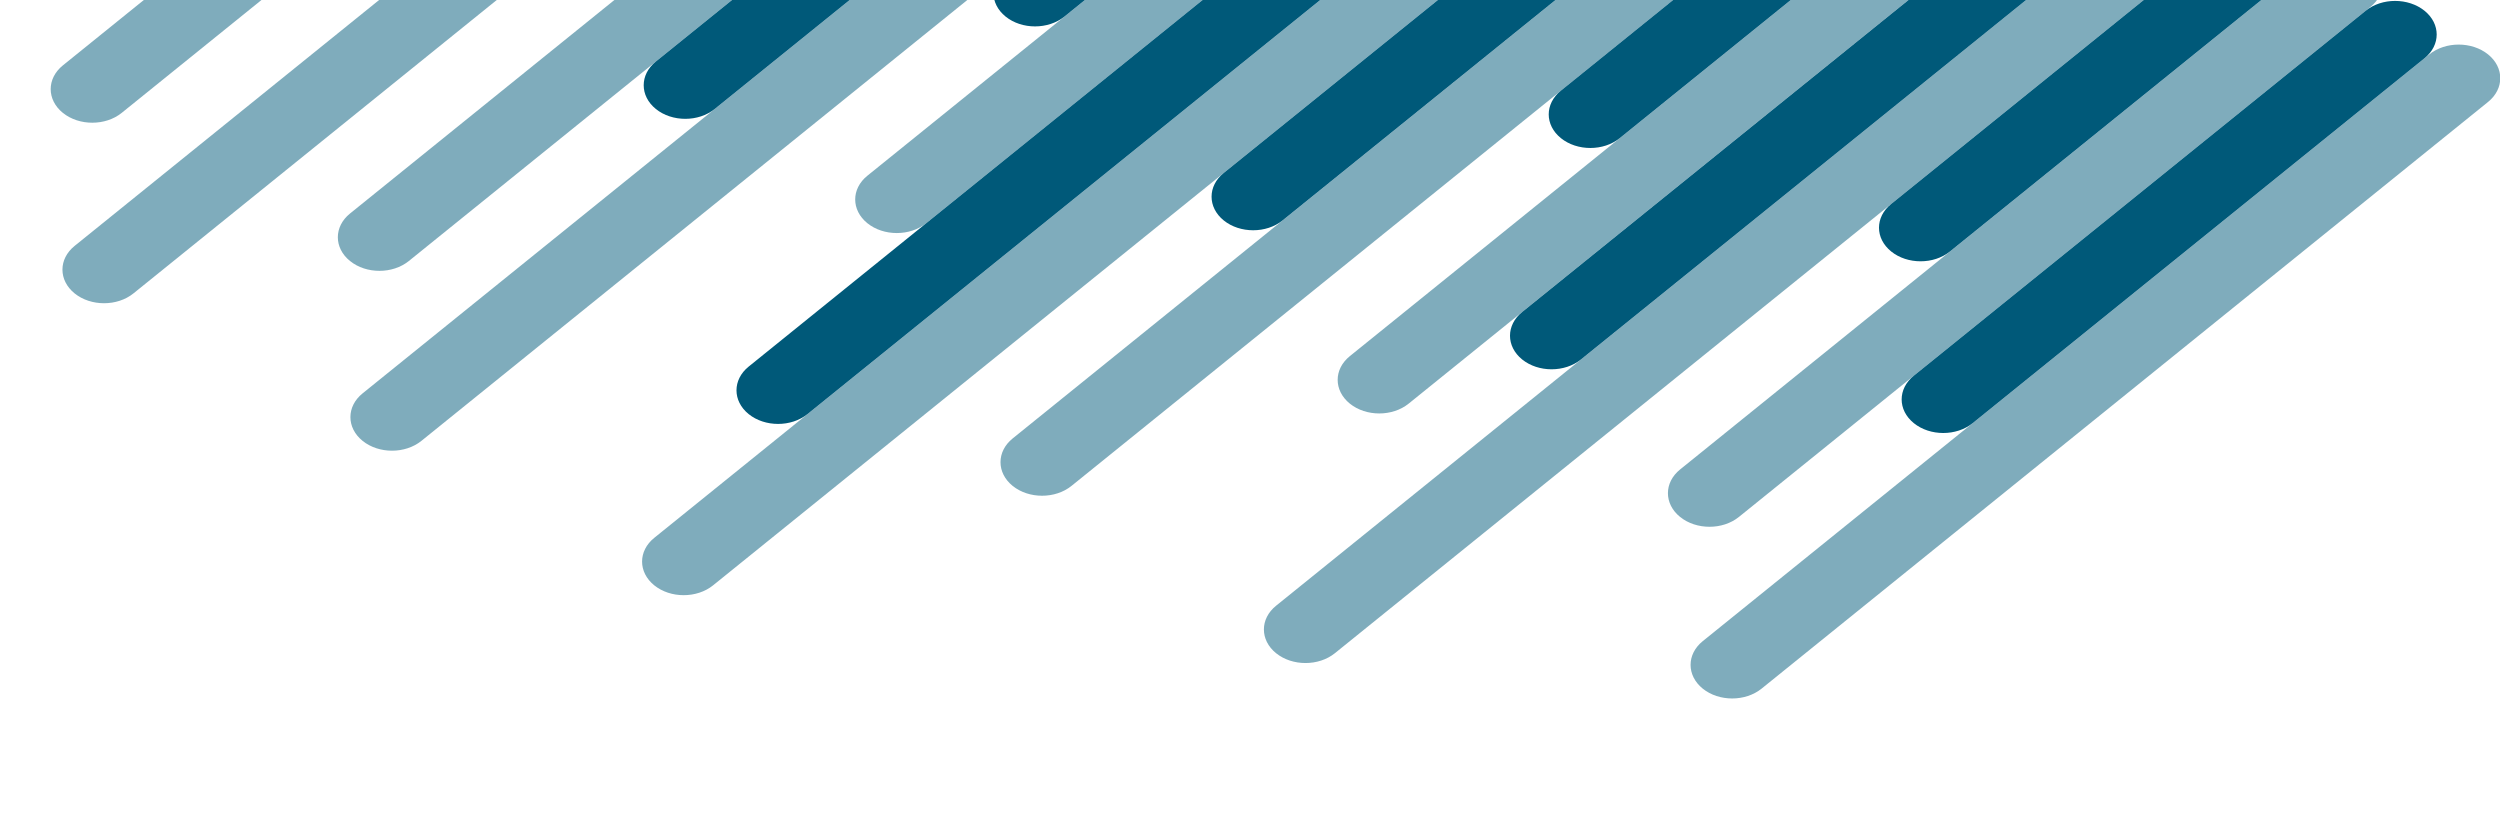 <svg xmlns="http://www.w3.org/2000/svg" xmlns:xlink="http://www.w3.org/1999/xlink" width="1850.969" height="614.901" viewBox="0 0 1850.969 614.901"><defs><style>.a{fill:none;}.b{clip-path:url(#a);}.c{opacity:0.5;}.d{fill:url(#b);}</style><clipPath id="a"><rect class="a" width="1850.969" height="614.901"/></clipPath><linearGradient id="b" x1="-0.853" y1="5.235" x2="0.072" y2="3.937" gradientUnits="objectBoundingBox"><stop offset="0" stop-color="#0096a3"/><stop offset="1" stop-color="#005979"/></linearGradient></defs><g class="b" transform="translate(0 0)"><g transform="translate(37.53 -702.737)"><g class="c" transform="translate(0 32.332)"><path class="d" d="M9.021,809.716h0c12.028,9.71,31.523,9.71,43.551,0L933.612,98.188c12.031-9.711,12.031-25.46,0-35.171h0c-12.023-9.712-31.52-9.712-43.544,0L9.021,774.544C-3.01,784.255-3.01,800,9.021,809.716Z" transform="translate(0.002 -55.733)"/><path class="d" d="M21.134,994.285h0c12.028,9.71,31.523,9.71,43.551,0L1024.12,219.446c12.023-9.713,12.023-25.458,0-35.171h0c-12.024-9.716-31.526-9.716-43.551,0L21.134,959.114c-12.023,9.713-12.023,25.458,0,35.171Z" transform="translate(-3.412 -106.649)"/><path class="d" d="M304.991,1021.221h0c12.023,9.712,31.52,9.712,43.543,0L1191.189,340.7c12.023-9.713,12.023-25.458,0-35.171h0c-12.027-9.71-31.523-9.71-43.551,0L304.991,986.05C292.961,995.76,292.961,1011.51,304.991,1021.221Z" transform="translate(-83.372 -157.566)"/><path class="d" d="M317.954,1205.3h0c12.028,9.71,31.523,9.71,43.551,0L1281.943,461.96c12.023-9.713,12.023-25.458,0-35.171h0c-12.028-9.71-31.523-9.71-43.551,0L317.954,1170.128C305.931,1179.841,305.931,1195.586,317.954,1205.3Z" transform="translate(-87.026 -208.483)"/><path class="d" d="M838.264,1095.094h0c12.027,9.71,31.523,9.71,43.551,0l633.8-511.824c12.023-9.713,12.023-25.458,0-35.171h0c-12.027-9.71-31.523-9.71-43.551,0l-633.8,511.824C826.241,1069.636,826.241,1085.38,838.264,1095.094Z" transform="translate(-233.596 -259.422)"/><path class="d" d="M618.593,1414.1h0c12.024,9.716,31.526,9.716,43.551,0L1540.835,704.48c12.023-9.713,12.023-25.458,0-35.171h0c-12.027-9.71-31.523-9.71-43.551,0L618.593,1378.933C606.567,1388.643,606.567,1404.389,618.593,1414.1Z" transform="translate(-171.715 -310.319)"/><path class="d" d="M988.019,1391.4h0c12.027,9.71,31.523,9.71,43.551,0L1732,825.74c12.031-9.711,12.031-25.461,0-35.171h0c-12.028-9.71-31.523-9.71-43.551,0l-700.43,565.685C976.016,1365.965,976.015,1381.692,988.019,1391.4Z" transform="translate(-275.786 -361.236)"/><path class="d" d="M1335.554,1381.395h0c12.027,9.71,31.523,9.709,43.551,0L1917,946.991c12.026-9.71,12.026-25.455,0-35.166h0c-12.024-9.716-31.526-9.716-43.55,0l-537.893,434.4c-12.023,9.714-12.023,25.458,0,35.171Z" transform="translate(-373.682 -412.151)"/><path class="d" d="M1259.526,1617.1h0c12.024,9.716,31.527,9.716,43.551,0l679.607-548.834c12.023-9.713,12.023-25.458,0-35.171h0c-12.028-9.71-31.523-9.71-43.551,0L1259.526,1581.95c-12.017,9.709-12.017,25.445,0,35.154Z" transform="translate(-352.266 -463.076)"/><path class="d" d="M1675.969,1567.123h0c12.024,9.716,31.526,9.716,43.55,0L2187.1,1189.51c12.023-9.713,12.023-25.458,0-35.171h0c-12.027-9.709-31.523-9.709-43.551,0L1675.969,1531.98C1663.962,1541.688,1663.962,1557.415,1675.969,1567.123Z" transform="translate(-469.58 -513.985)"/><path class="d" d="M1699.324,1745.168h0c12.028,9.71,31.523,9.71,43.551,0l537.9-434.4c12.023-9.713,12.023-25.458,0-35.171h0c-12.027-9.709-31.523-9.709-43.551,0l-537.9,434.4c-12.023,9.713-12.023,25.458,0,35.171Z" transform="translate(-476.156 -564.903)"/></g><path class="d" d="M318.374,536.512h0c12.024,9.716,31.526,9.716,43.551,0L973.695,42.456c12.023-9.713,12.023-25.458,0-35.171h0c-12.024-9.716-31.526-9.716-43.551,0L318.374,501.34c-12.023,9.713-12.023,25.458,0,35.171Z" transform="translate(-87.144 0.002)"/><path class="d" d="M317.954,728.357h0c12.028,9.71,31.523,9.71,43.551,0L1060.677,163.71c12.023-9.713,12.023-25.458,0-35.171h0c-12.028-9.71-31.523-9.71-43.551,0L317.954,693.186C305.931,702.9,305.931,718.644,317.954,728.357Z" transform="translate(-87.026 -50.915)"/><path class="d" d="M652.258,726.015h0c12.028,9.71,31.523,9.71,43.551,0l546.139-441.046c12.031-9.711,12.031-25.461,0-35.171h0c-12.023-9.712-31.52-9.712-43.543,0L652.258,690.861C640.249,700.572,640.249,716.3,652.258,726.015Z" transform="translate(-181.202 -101.831)"/><path class="d" d="M620.254,936.21h0c12.028,9.71,31.523,9.71,43.551,0L1320.03,406.27c12.023-9.713,12.023-25.458,0-35.171h0c-12.027-9.71-31.523-9.71-43.551,0L620.254,901.039C608.231,910.752,608.231,926.5,620.254,936.21Z" transform="translate(-172.183 -152.767)"/><path class="d" d="M980.744,918.677h0c12.027,9.71,31.523,9.71,43.551,0L1508.681,527.49c12.023-9.713,12.023-25.458,0-35.171h0c-12.028-9.71-31.523-9.71-43.551,0L980.744,883.506C968.721,893.219,968.721,908.964,980.744,918.677Z" transform="translate(-273.732 -203.668)"/><path class="d" d="M715.9,1263.912h0c12.028,9.71,31.523,9.71,43.551,0L1521.177,648.75c12.023-9.713,12.023-25.458,0-35.171h0c-12.027-9.71-31.523-9.71-43.551,0L715.9,1228.74C703.881,1238.454,703.881,1254.2,715.9,1263.912Z" transform="translate(-199.128 -254.586)"/><path class="d" d="M1205.585,1171.456h0c12.028,9.71,31.523,9.71,43.551,0L1746.2,770.031c12.026-9.71,12.026-25.455,0-35.165h0c-12.024-9.716-31.526-9.716-43.551,0l-497.065,401.426C1193.567,1146,1193.567,1161.744,1205.585,1171.456Z" transform="translate(-337.071 -305.513)"/><path class="d" d="M1553.12,1161.443h0c12.027,9.71,31.523,9.71,43.551,0L1931.19,891.27c12.023-9.713,12.023-25.458,0-35.171h0c-12.027-9.71-31.523-9.71-43.55,0l-334.549,270.179C1541.081,1136,1541.093,1151.737,1553.12,1161.443Z" transform="translate(-434.967 -356.421)"/><path class="d" d="M1513.181,1376.211h0c12.027,9.71,31.523,9.709,43.551,0l450.375-363.69c12.031-9.711,12.031-25.461,0-35.171h0c-12.028-9.71-31.523-9.71-43.551,0l-450.339,363.691c-12.033,9.705-12.049,25.45-.036,35.171Z" transform="translate(-423.724 -407.335)"/><path class="d" d="M1893.533,1347.168h0c12.024,9.716,31.526,9.716,43.551,0l264.227-213.388c12.023-9.713,12.023-25.458,0-35.171h0c-12.028-9.709-31.523-9.709-43.551,0L1893.533,1312C1881.507,1321.713,1881.507,1337.458,1893.533,1347.168Z" transform="translate(-530.863 -458.253)"/><path class="d" d="M1916.893,1525.213h0c12.024,9.716,31.526,9.716,43.551,0l334.549-270.173c12.023-9.714,12.023-25.458,0-35.171h0c-12.027-9.709-31.523-9.709-43.55,0l-334.549,270.179C1904.867,1499.758,1904.867,1515.5,1916.893,1525.213Z" transform="translate(-537.444 -509.17)"/></g></g></svg>